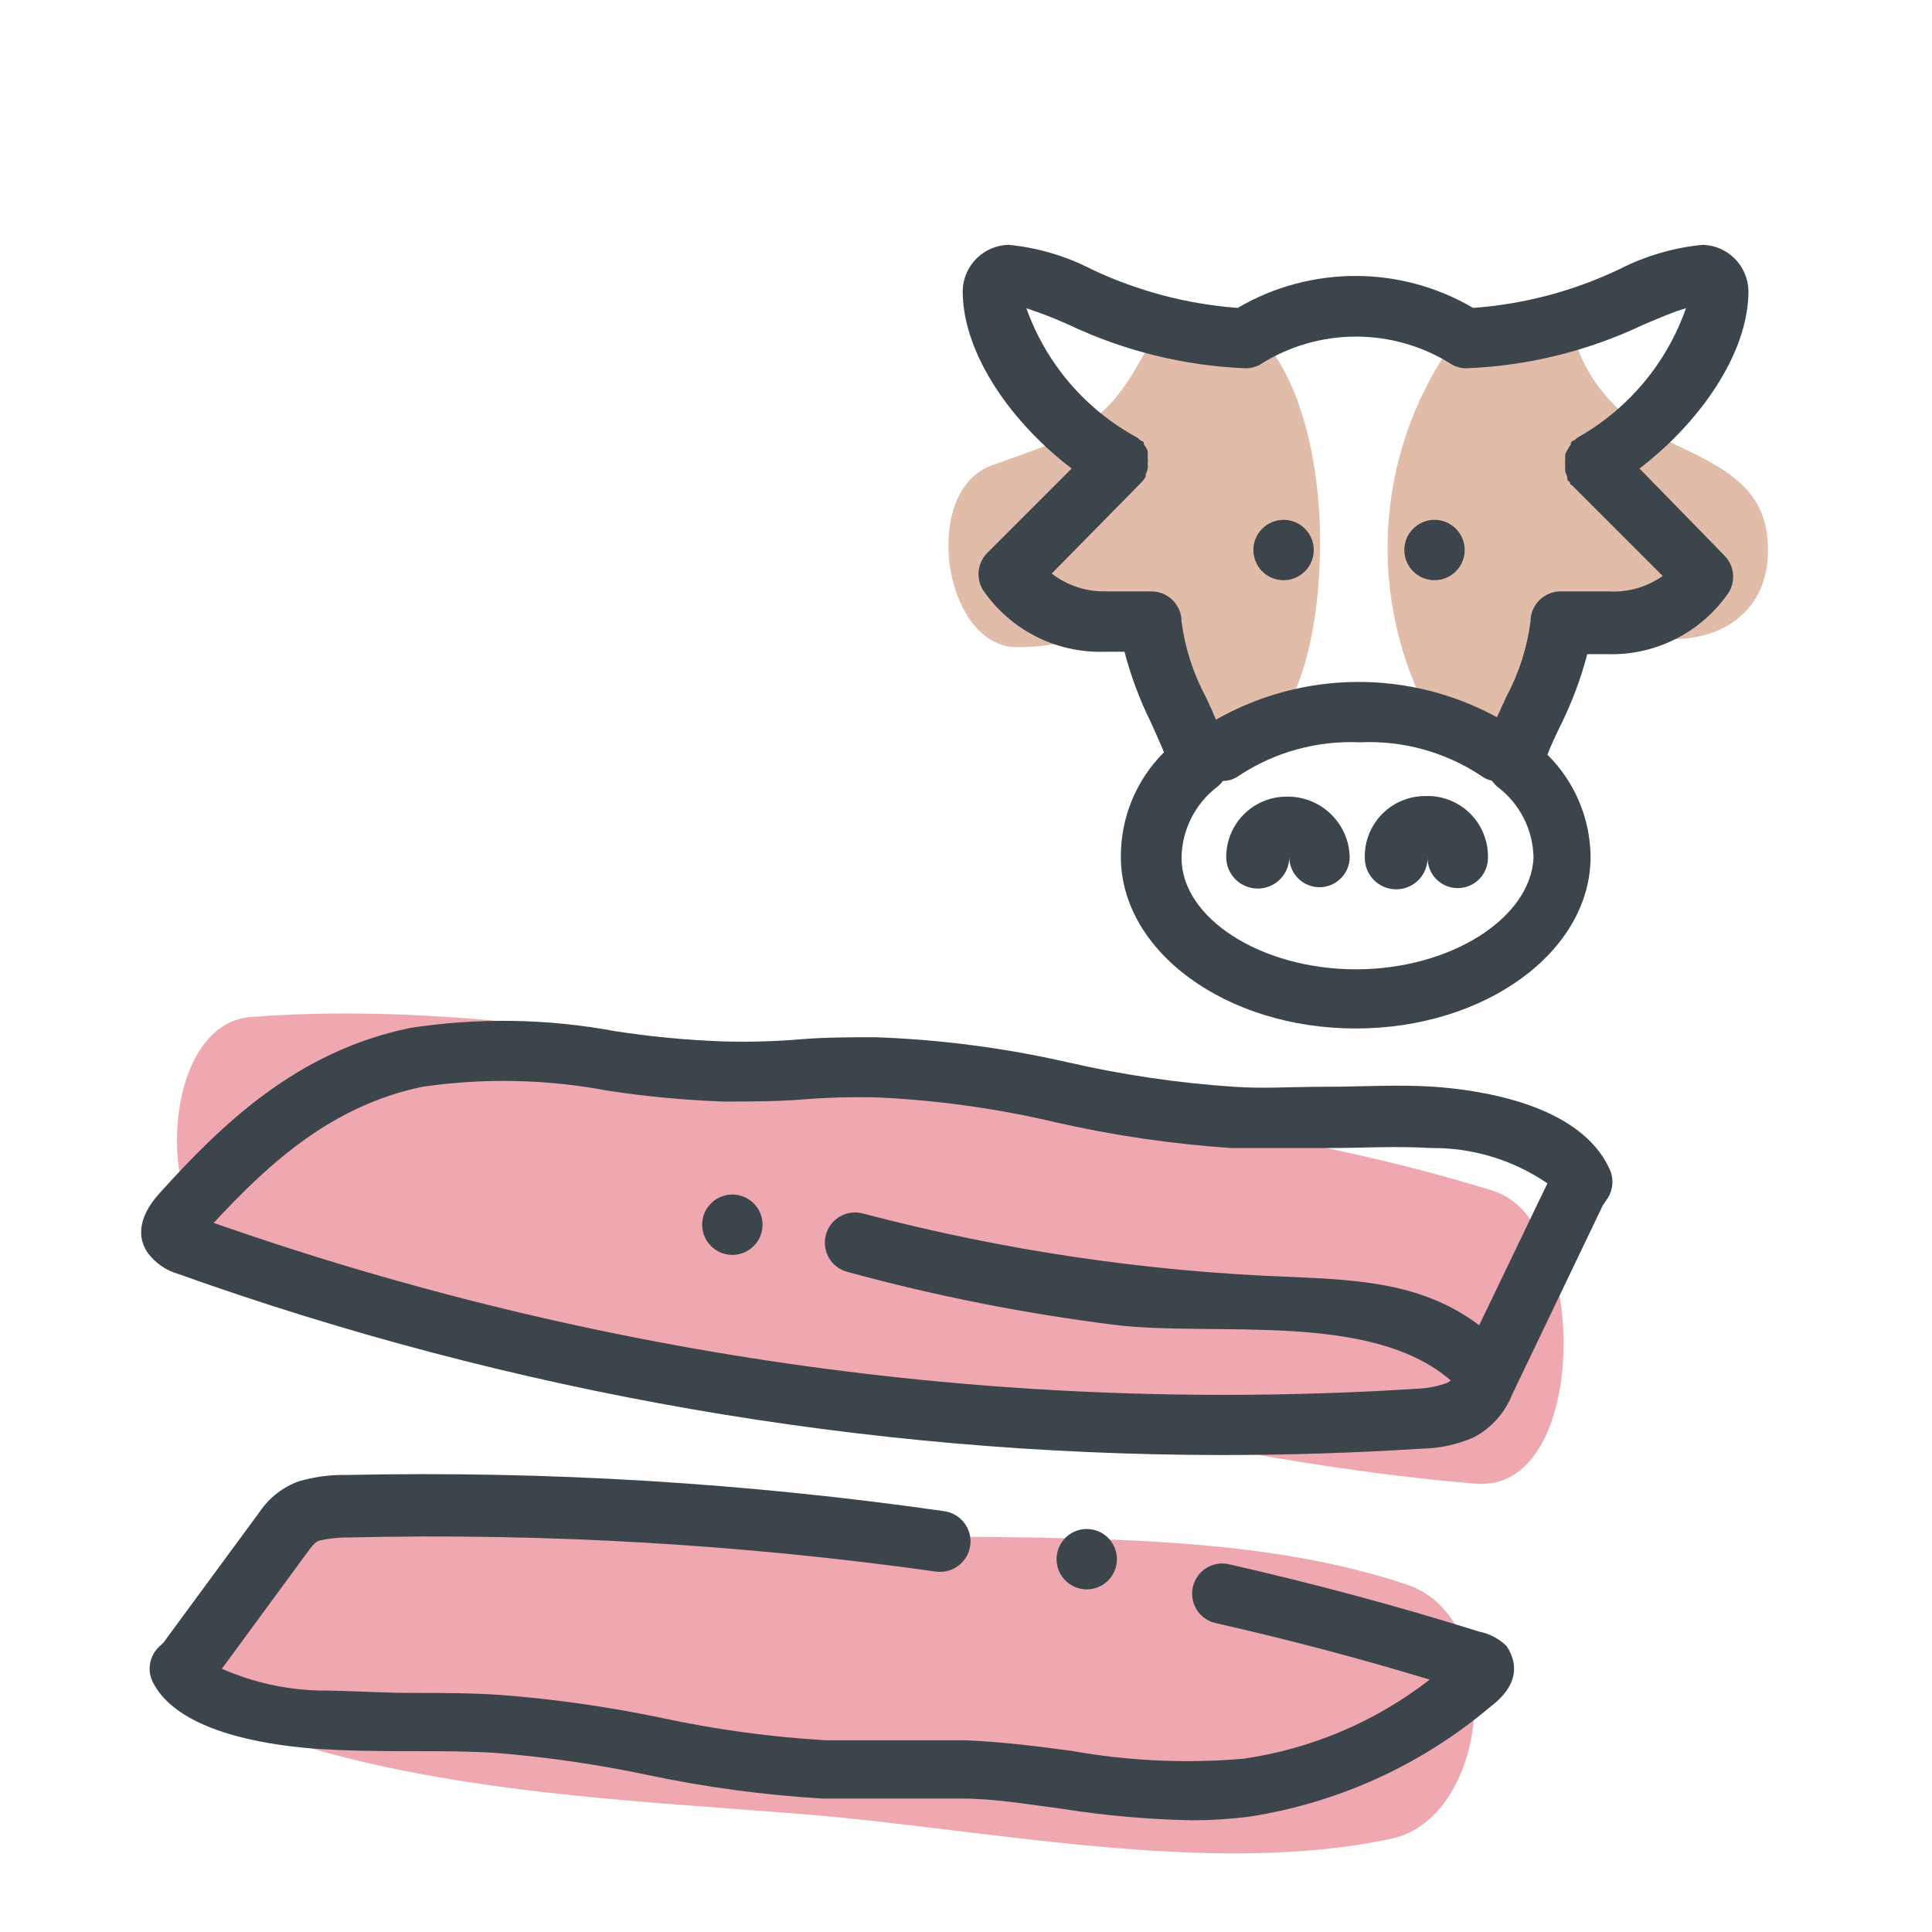 <svg xmlns="http://www.w3.org/2000/svg" width="64" height="64" viewBox="0 0 64 64" style="background:#fff">
  <g id="Rind-(Geschnetzeltes)" fill="none" fill-rule="evenodd" stroke="none" stroke-width="1">
    <rect width="64" height="64" fill="#FFF"/>
    <g transform="translate(2 4)">
      <g id="Layer_2">
        <rect id="Rectangle" width="60" height="60" x="0" y="0"/>
        <rect id="Rectangle" width="60" height="60" x="0" y="0"/>
      </g>
      <g id="Layer_1" fill-rule="nonzero" transform="translate(2 4)">
        <path id="Path" fill="#E05362" d="M45.47 31.45C39.05 29.45 32.11 28.73 25.47 27.69 18.55 26.6 11.3 25.15 4.3 25.69 1.21 25.94 1.07 32.83 3.82 33.74 10.26 35.86 17.14 36.48 23.82 37.58 30.82 38.74 37.88 40.58 44.9 41.15 48.66 41.46 48.66 32.45 45.47 31.45zM42.63 44.5C36.72 42.5 29.48 43.1 23.28 42.79 17.08 42.48 10.41 41.94 4.2 43.38 2.01 43.89 2.51 48.61 4.34 49.28 10.09 51.36 16.47 51.61 22.53 52.09 28.59 52.57 36.08 54.2 42.09 52.91 45.37 52.2 45.94 45.64 42.63 44.5z" opacity=".5"/>
        <g id="Group" fill="#C17953" opacity=".5" transform="translate(27 2)">
          <path id="Path" d="M10.59,1 C9.965,0.259 8.912,0.048 8.05,0.49 C7.12,1 6.83,2 6.25,2.79 C5.12,4.43 3.53,4.79 1.82,5.43 C-0.43,6.28 0.2,11.12 2.48,11.43 C4.057,11.499 5.608,11.011 6.86,10.05 C7.07,9.91 7.27,9.74 7.47,9.59 C7.341,9.957 7.244,10.336 7.18,10.72 C6.85,12.72 8.18,16.54 10.6,14.72 C12.4,13.32 12.76,9.86 12.73,7.72 C12.7,5.58 12.2,2.53 10.59,1 Z"/>
        </g>
        <g id="Group" fill="#C17953" opacity=".5" transform="translate(41 2)">
          <path id="Path" d="M13.53,7.68 C13.28,5.79 11.46,5.24 9.9,4.43 C8.745,3.866 7.832,2.904 7.33,1.72 C7.088,0.888 6.388,0.27 5.533,0.133 C4.677,-0.004 3.819,0.365 3.33,1.08 C0.634,4.66 0.208,9.461 2.23,13.46 C2.89,14.77 4.43,15.91 5.86,14.7 C7.083,13.432 7.447,11.564 6.79,9.93 C7.305,10.261 7.851,10.542 8.42,10.77 C11.09,11.85 13.92,10.75 13.53,7.68 Z"/>
        </g>
        <path id="Path" fill="#3D454C" d="M43.21 18.37C42.671 18.37 42.154 18.587 41.778 18.973 41.401 19.359 41.197 19.881 41.21 20.42 41.21 20.994 41.676 21.46 42.25 21.46 42.824 21.46 43.29 20.994 43.29 20.42 43.29 20.972 43.738 21.42 44.29 21.42 44.842 21.42 45.29 20.972 45.29 20.42 45.304 19.867 45.089 19.332 44.695 18.944 44.3 18.555 43.763 18.348 43.21 18.37L43.21 18.37zM38.62 18.39C37.515 18.39 36.62 19.285 36.62 20.39 36.62 20.967 37.088 21.435 37.665 21.435 38.242 21.435 38.71 20.967 38.71 20.39 38.71 20.942 39.158 21.39 39.71 21.39 40.262 21.39 40.71 20.942 40.71 20.39 40.683 19.262 39.748 18.368 38.62 18.39z"/>
        <path id="Shape" fill="#3D454C" d="M50.31,7.52 C52.2,6.08 53.92,3.79 53.92,1.63 C53.899,0.799 53.231,0.131 52.4,0.11 C51.445,0.203 50.515,0.475 49.66,0.91 C48.135,1.64 46.486,2.077 44.8,2.2 C42.392,0.788 39.408,0.788 37,2.2 C35.314,2.074 33.666,1.637 32.14,0.91 C31.289,0.474 30.362,0.202 29.41,0.11 C28.579,0.131 27.911,0.799 27.89,1.63 C27.89,3.79 29.6,6.08 31.5,7.52 L28.7,10.32 C28.38,10.647 28.322,11.149 28.56,11.54 C29.458,12.859 30.965,13.632 32.56,13.59 L33.25,13.59 C33.46,14.394 33.752,15.175 34.12,15.92 C34.28,16.28 34.45,16.65 34.56,16.92 C33.639,17.835 33.124,19.082 33.13,20.38 C33.13,23.52 36.62,26.07 40.91,26.07 C45.2,26.07 48.69,23.52 48.69,20.38 C48.678,19.109 48.164,17.894 47.26,17 C47.38,16.69 47.55,16.32 47.71,16 C48.078,15.255 48.37,14.474 48.58,13.67 L49.27,13.67 C50.865,13.712 52.372,12.939 53.27,11.62 C53.505,11.227 53.444,10.724 53.12,10.4 L50.31,7.52 Z M40.92,24.11 C37.78,24.11 35.14,22.42 35.14,20.42 C35.15,19.492 35.59,18.62 36.33,18.06 C36.398,18.004 36.458,17.94 36.51,17.87 C36.705,17.87 36.894,17.807 37.05,17.69 C38.234,16.911 39.634,16.526 41.05,16.59 C42.466,16.524 43.867,16.909 45.05,17.69 C45.159,17.774 45.285,17.833 45.42,17.86 C45.472,17.934 45.532,18.001 45.6,18.06 C46.344,18.618 46.788,19.49 46.8,20.42 C46.7,22.42 44.05,24.11 40.92,24.11 Z M49.27,11.59 L47.7,11.59 C47.148,11.59 46.7,12.038 46.7,12.59 C46.585,13.469 46.31,14.319 45.89,15.1 L45.59,15.76 C42.682,14.172 39.16,14.202 36.28,15.84 C36.18,15.6 36.07,15.35 35.95,15.1 C35.53,14.319 35.255,13.469 35.14,12.59 C35.14,12.038 34.692,11.59 34.14,11.59 L32.57,11.59 C31.944,11.591 31.335,11.383 30.84,11 L33.79,8 L33.79,8 C33.854,7.939 33.908,7.868 33.95,7.79 C33.95,7.79 33.95,7.79 33.95,7.72 C33.979,7.659 34.003,7.595 34.02,7.53 C34.025,7.47 34.025,7.41 34.02,7.35 C34.03,7.287 34.03,7.223 34.02,7.16 C34.024,7.097 34.024,7.033 34.02,6.97 L34,6.89 C33.969,6.83 33.932,6.773 33.89,6.72 C33.89,6.72 33.89,6.72 33.89,6.67 C33.89,6.62 33.82,6.62 33.78,6.59 L33.68,6.5 C31.964,5.575 30.653,4.046 30,2.21 C30.479,2.368 30.95,2.552 31.41,2.76 C33.246,3.63 35.24,4.12 37.27,4.2 C37.427,4.199 37.581,4.161 37.72,4.09 C39.669,2.837 42.171,2.837 44.12,4.09 C44.259,4.161 44.413,4.199 44.57,4.2 C46.601,4.122 48.594,3.632 50.43,2.76 C50.95,2.54 51.43,2.33 51.85,2.21 C51.213,4.031 49.933,5.557 48.25,6.5 L48.15,6.59 C48.15,6.59 48.07,6.59 48.04,6.67 C48.01,6.75 48.04,6.67 48.04,6.72 C47.998,6.773 47.961,6.83 47.93,6.89 C47.899,6.941 47.873,6.995 47.85,7.05 C47.846,7.113 47.846,7.177 47.85,7.24 C47.84,7.303 47.84,7.367 47.85,7.43 C47.845,7.49 47.845,7.55 47.85,7.61 C47.867,7.675 47.891,7.739 47.92,7.8 C47.92,7.8 47.92,7.8 47.92,7.87 C47.92,7.94 47.98,7.93 48,7.97 C48.02,8.01 48,8.05 48.08,8.08 L51.08,11.08 C50.553,11.452 49.914,11.632 49.27,11.59 L49.27,11.59 Z"/>
        <path id="Path" fill="#3D454C" d="M38.52 9.22C37.968 9.22 37.52 9.668 37.52 10.22 37.52 10.772 37.968 11.22 38.52 11.22 39.072 11.22 39.52 10.772 39.52 10.22 39.52 9.668 39.072 9.22 38.52 9.22zM43.52 9.22C42.968 9.22 42.52 9.668 42.52 10.22 42.52 10.772 42.968 11.22 43.52 11.22 44.072 11.22 44.52 10.772 44.52 10.22 44.52 9.668 44.072 9.22 43.52 9.22z"/>
        <path id="Shape" fill="#3D454C" d="M43.5,28 C42.31,27.92 41.1,28 39.93,28 C38.76,28 37.86,28.07 36.86,28 C35.011,27.875 33.176,27.604 31.37,27.19 C29.278,26.713 27.145,26.435 25,26.36 C24.16,26.36 23.31,26.36 22.49,26.43 C21.67,26.5 20.81,26.52 20,26.5 C18.788,26.458 17.579,26.344 16.38,26.16 C14.142,25.742 11.85,25.705 9.6,26.05 C5.82,26.82 3.33,29.27 1.3,31.51 C0.46,32.43 0.62,33.12 0.9,33.51 C1.15,33.842 1.501,34.084 1.9,34.2 C12.992,38.161 24.682,40.191 36.46,40.2 C38.673,40.2 40.877,40.13 43.07,39.99 C43.676,39.983 44.275,39.854 44.83,39.61 C45.403,39.304 45.85,38.804 46.09,38.2 L49.09,31.94 L49.23,31.73 C49.437,31.437 49.472,31.055 49.32,30.73 C48.33,28.54 44.92,28.1 43.5,28 Z M45,35.9 C43.18,34.53 41.13,34.4 38.78,34.3 C33.987,34.127 29.228,33.422 24.59,32.2 C24.245,32.105 23.876,32.202 23.622,32.453 C23.367,32.704 23.266,33.072 23.357,33.418 C23.447,33.764 23.715,34.035 24.06,34.13 C26.975,34.927 29.942,35.515 32.94,35.89 C36.27,36.29 41.39,35.42 44.06,37.73 L43.96,37.8 C43.653,37.917 43.329,37.985 43,38 C29.46,38.867 15.884,37 3.08,32.51 C4.91,30.53 7,28.62 10,28 C12.036,27.704 14.108,27.748 16.13,28.13 C17.399,28.323 18.678,28.443 19.96,28.49 C20.86,28.49 21.74,28.49 22.6,28.42 C23.46,28.35 24.19,28.34 24.98,28.35 C27.002,28.437 29.011,28.715 30.98,29.18 C32.888,29.614 34.828,29.898 36.78,30.03 C37.86,30.03 38.95,30.03 40.01,30.03 C41.07,30.03 42.29,29.96 43.39,30.03 C44.77,30.012 46.121,30.421 47.26,31.2 L45,35.9 Z"/>
        <path id="Path" fill="#3D454C" d="M20.26 31.57C19.708 31.57 19.26 32.018 19.26 32.57 19.26 33.122 19.708 33.57 20.26 33.57 20.812 33.57 21.26 33.122 21.26 32.57 21.26 32.018 20.812 31.57 20.26 31.57zM45 46.05C42.33 45.21 39.53 44.46 36.68 43.81 36.15 43.708 35.634 44.045 35.515 44.572 35.396 45.099 35.717 45.625 36.24 45.76 38.67 46.31 41.06 46.94 43.36 47.64 41.565 49.033 39.439 49.936 37.19 50.26 35.29 50.423 33.377 50.336 31.5 50 30.37 49.85 29.21 49.7 28.01 49.65 27.2 49.65 26.38 49.65 25.58 49.65 24.78 49.65 24.11 49.65 23.38 49.65 21.53 49.543 19.691 49.292 17.88 48.9 16.144 48.539 14.387 48.288 12.62 48.15 11.62 48.08 10.62 48.08 9.62 48.08 8.62 48.08 7.53 48 6.53 48 5.434 47.966 4.354 47.721 3.35 47.28L6.25 43.33C6.4 43.14 6.45 43.08 6.59 43.03 6.918 42.959 7.254 42.925 7.59 42.93 14.08 42.78 20.571 43.158 27 44.06 27.552 44.137 28.063 43.752 28.14 43.2 28.217 42.648 27.832 42.137 27.28 42.06 20.73 41.121 14.115 40.72 7.5 40.86 6.959 40.848 6.42 40.919 5.9 41.07 5.375 41.259 4.924 41.609 4.61 42.07L1.41 46.42 1.27 46.55C.951 46.852.865 47.326 1.06 47.72 1.87 49.34 4.72 49.79 6.34 49.92 7.42 50 8.54 50.01 9.61 50.01 10.68 50.01 11.54 50.01 12.46 50.07 14.14 50.208 15.81 50.451 17.46 50.8 19.368 51.203 21.303 51.464 23.25 51.58 24.01 51.58 24.78 51.58 25.55 51.58 26.32 51.58 27.11 51.58 27.87 51.58 28.98 51.58 30.1 51.78 31.19 51.92 32.613 52.145 34.05 52.272 35.49 52.3 36.122 52.299 36.753 52.259 37.38 52.18 40.332 51.724 43.101 50.461 45.38 48.53 46.56 47.64 46.09 46.81 45.91 46.53 45.66 46.284 45.344 46.118 45 46.05z"/>
        <path id="Path" fill="#3D454C" d="M32,42.65 C31.448,42.65 31,43.098 31,43.65 C31,44.202 31.448,44.65 32,44.65 C32.552,44.65 33,44.202 33,43.65 C33,43.098 32.552,42.65 32,42.65 Z"/>
      </g>
    </g>
  </g>
</svg>
